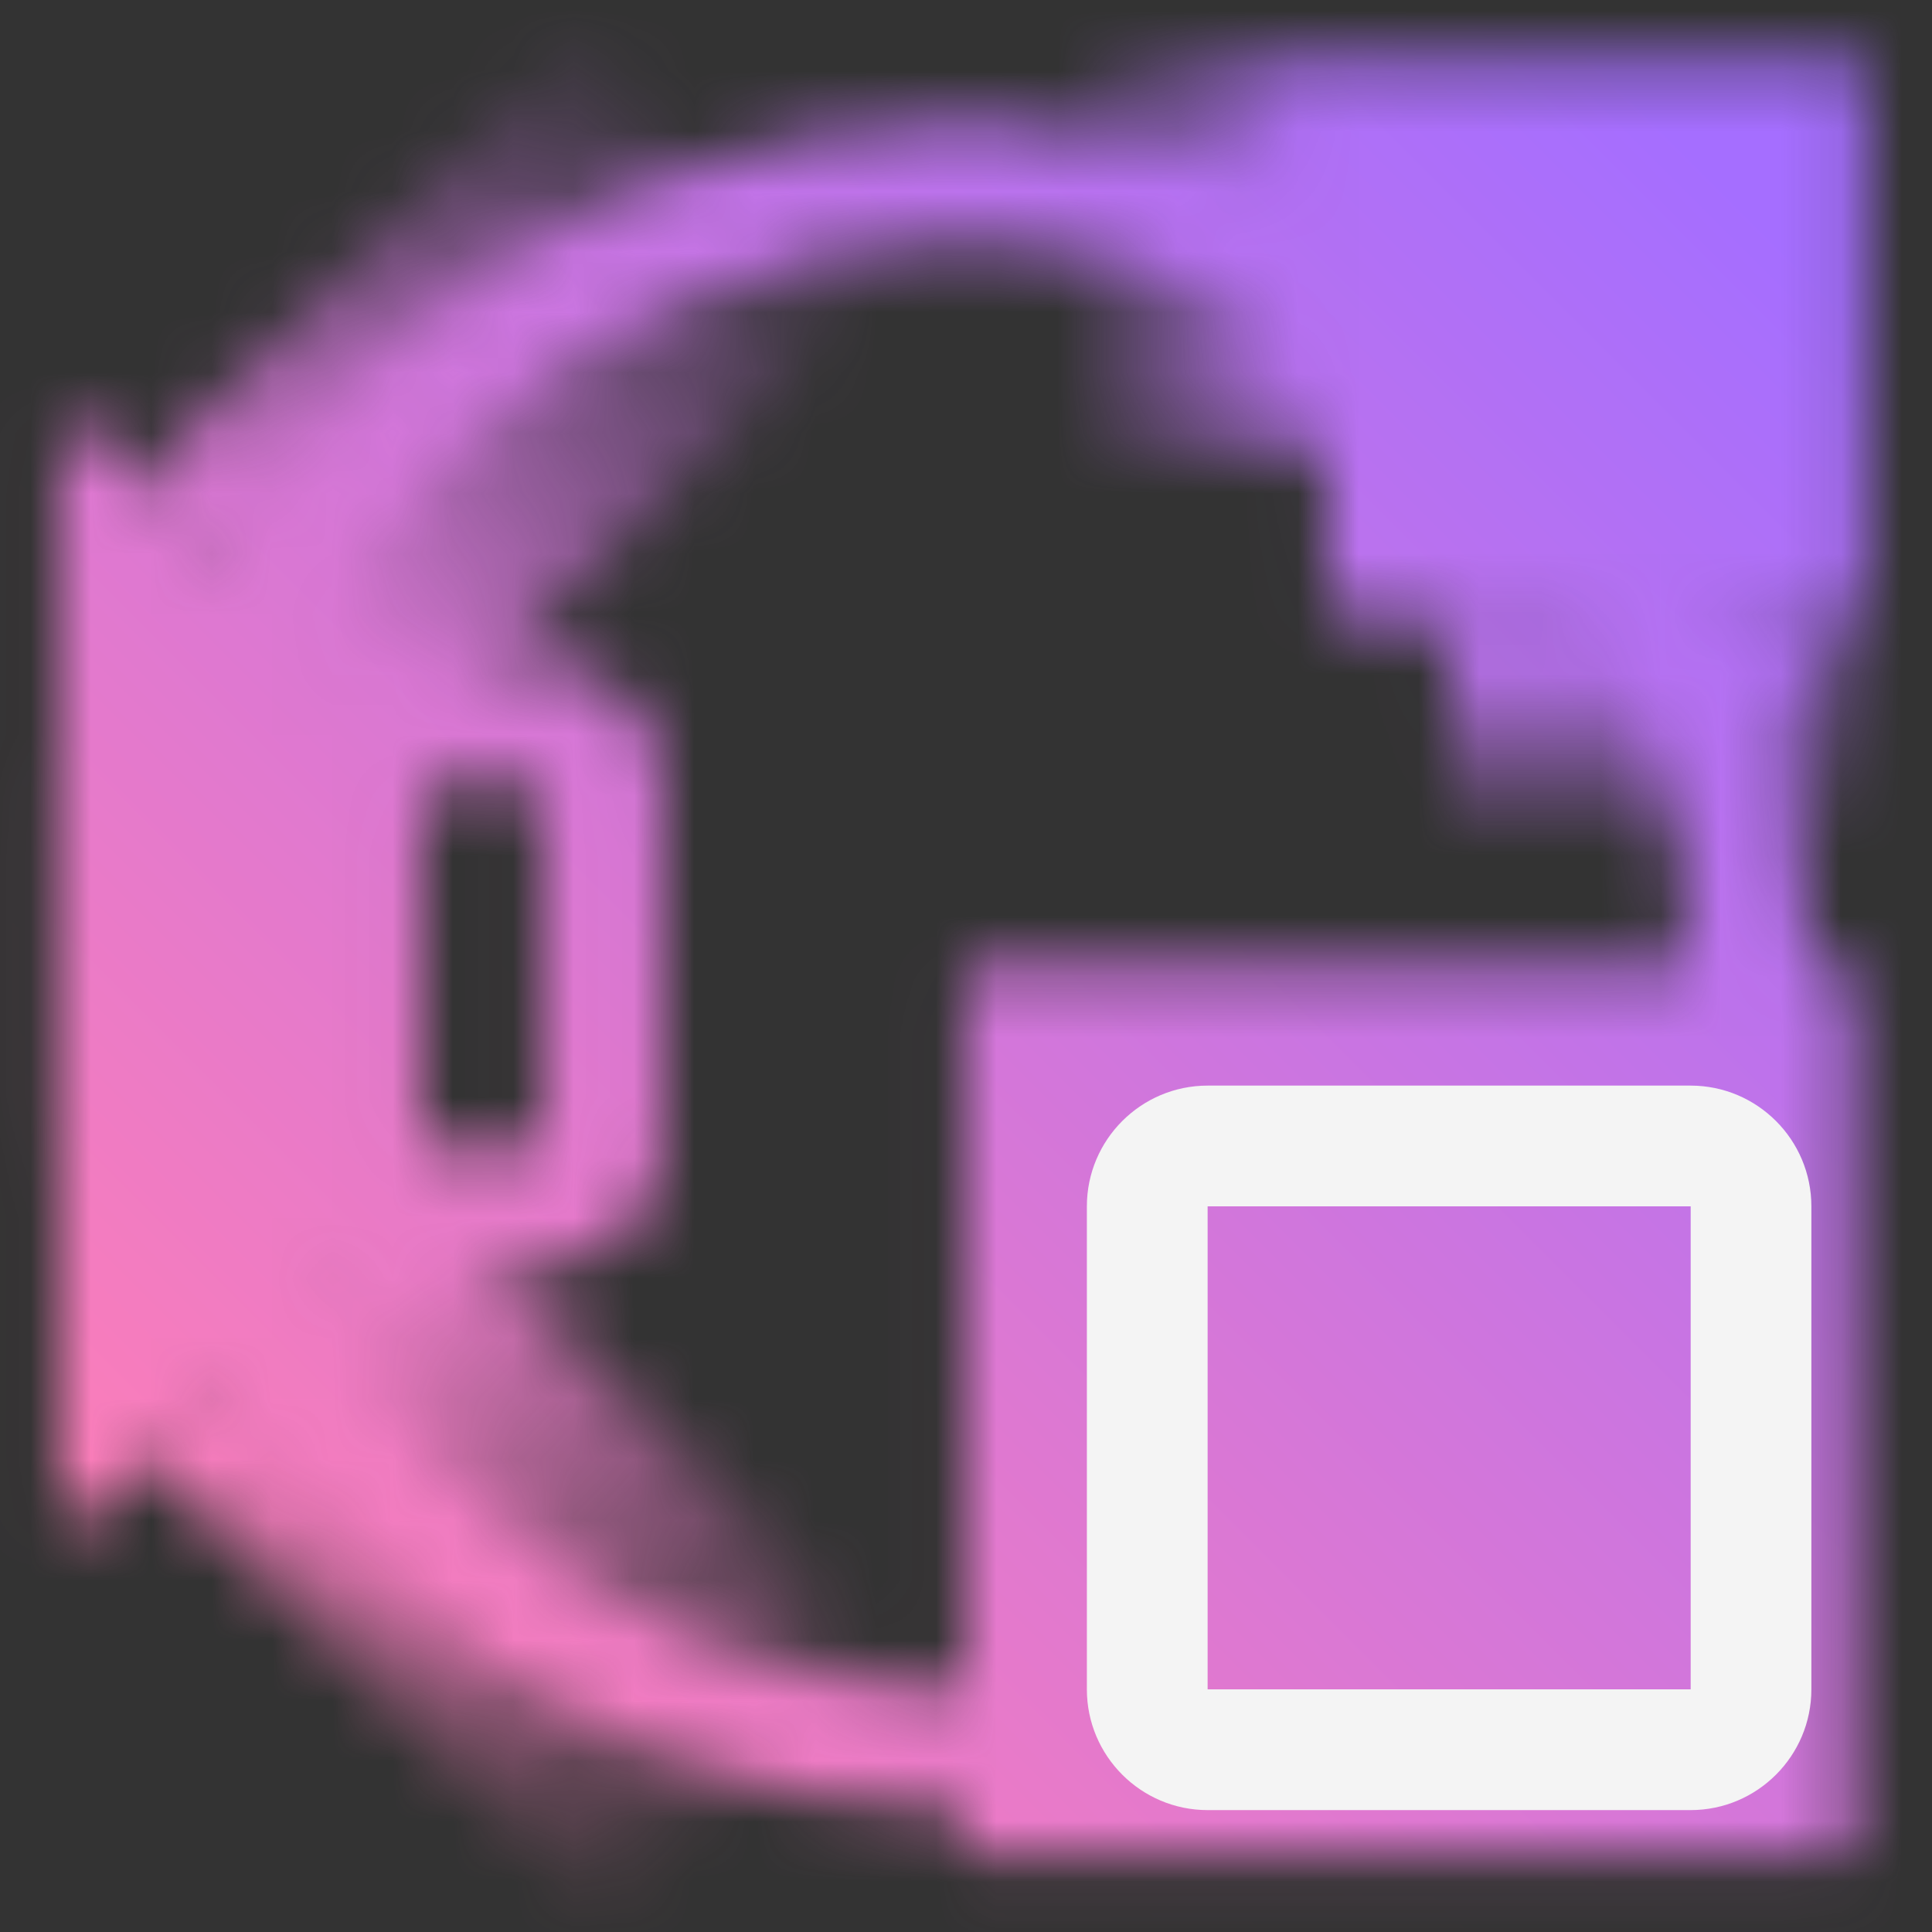 <svg id="VSIonVPCRegulatedIndustries" xmlns="http://www.w3.org/2000/svg" xmlns:xlink="http://www.w3.org/1999/xlink" viewBox="0 0 32 32"><rect x="0" y="0" width="32" height="32" fill="#333333" stroke="none"/><defs><linearGradient id="7f4sa6tpia" x1="-1755.167" y1="-2928.987" x2="-1755.167" y2="-2948.603" gradientTransform="matrix(1.06 0 0 -.669 1868.908 -1960.112)" gradientUnits="userSpaceOnUse"><stop offset="0"/><stop offset=".8" stop-opacity="0"/></linearGradient><linearGradient id="vliclsibfb" x1="428.543" y1="-6388.272" x2="428.543" y2="-6407.888" gradientTransform="matrix(1.06 0 0 .669 -444.899 4305.886)" xlink:href="#7f4sa6tpia"/><linearGradient id="gqber0zjqc" x1="-836.639" y1="-6542.212" x2="-836.639" y2="-6548.192" gradientTransform="matrix(1.06 0 0 .669 913.644 4389.879)" xlink:href="#7f4sa6tpia"/><linearGradient id="wpw0nixwpd" x1="-1855.94" y1="-3272.058" x2="-1855.94" y2="-3279.653" gradientTransform="matrix(1.06 0 0 .669 1986.031 2195.295)" xlink:href="#7f4sa6tpia"/><linearGradient id="afsg1verlf" x1="0" y1="32" x2="32" y2="0" gradientUnits="userSpaceOnUse"><stop offset=".1" stop-color="#ff7eb6"/><stop offset=".9" stop-color="#a56eff"/></linearGradient><mask id="3yaa31ohne" x="0" y="-1.331" width="32" height="34.63" maskUnits="userSpaceOnUse"><path d="M15.982 30c-7.72 0-14-6.28-14-14s6.281-14 14-14 14 6.28 14 14-6.28 14-14 14zm0-26c-6.617 0-12 5.383-12 12s5.383 12 12 12 12-5.383 12-12-5.383-12-12-12z" style="fill:#fff"/><path d="M15.982 16H30.69v14.708H15.982zM6.982 20l-6 5.494V6.807l6 5.015V20zM21.982 1h8.901v9.18h-8.901z"/><path transform="rotate(-135 9.175 5.555)" style="fill:url(#7f4sa6tpia)" d="M5.996-1.005h6.357v13.12H5.996z"/><path transform="rotate(135 9.175 26.412)" style="fill:url(#vliclsibfb)" d="M5.996 19.852h6.357v13.12H5.996z"/><path transform="rotate(180 27.161 12)" style="fill:url(#gqber0zjqc)" d="M23.982 10h6.357v4h-6.357z"/><path transform="rotate(-90 19.523 4.178)" style="fill:url(#wpw0nixwpd)" d="M16.344 1.639h6.357v5.08h-6.357z"/><path d="M8.982 20.98h-6c-1.103 0-2-.897-2-2v-6c0-1.103.897-2 2-2h6c1.103 0 2 .897 2 2v6c0 1.103-.897 2-2 2zm-6-8v6h6.001v-6H2.982zM26.99 9.98h-3.008c-1.103 0-2-.897-2-2V4.972c0-1.103.897-2 2-2h3.008c1.103 0 2 .897 2 2V7.98c0 1.103-.897 2-2 2zm-3.008-5.008V7.98h3.009V4.972h-3.009z" style="fill:#fff"/></mask></defs><g style="mask:url(#3yaa31ohne)"><path id="Color" style="fill:url(#afsg1verlf)" d="M0 0h32v32H0z"/></g><path d="M28.002 29.981h-8c-1.103 0-2-.897-2-2v-8c0-1.103.897-2 2-2h8c1.103 0 2 .897 2 2v8c0 1.103-.897 2-2 2zm-8-10v8h8.001v-8h-8.001z" style="fill:#f4f4f4"/></svg>
